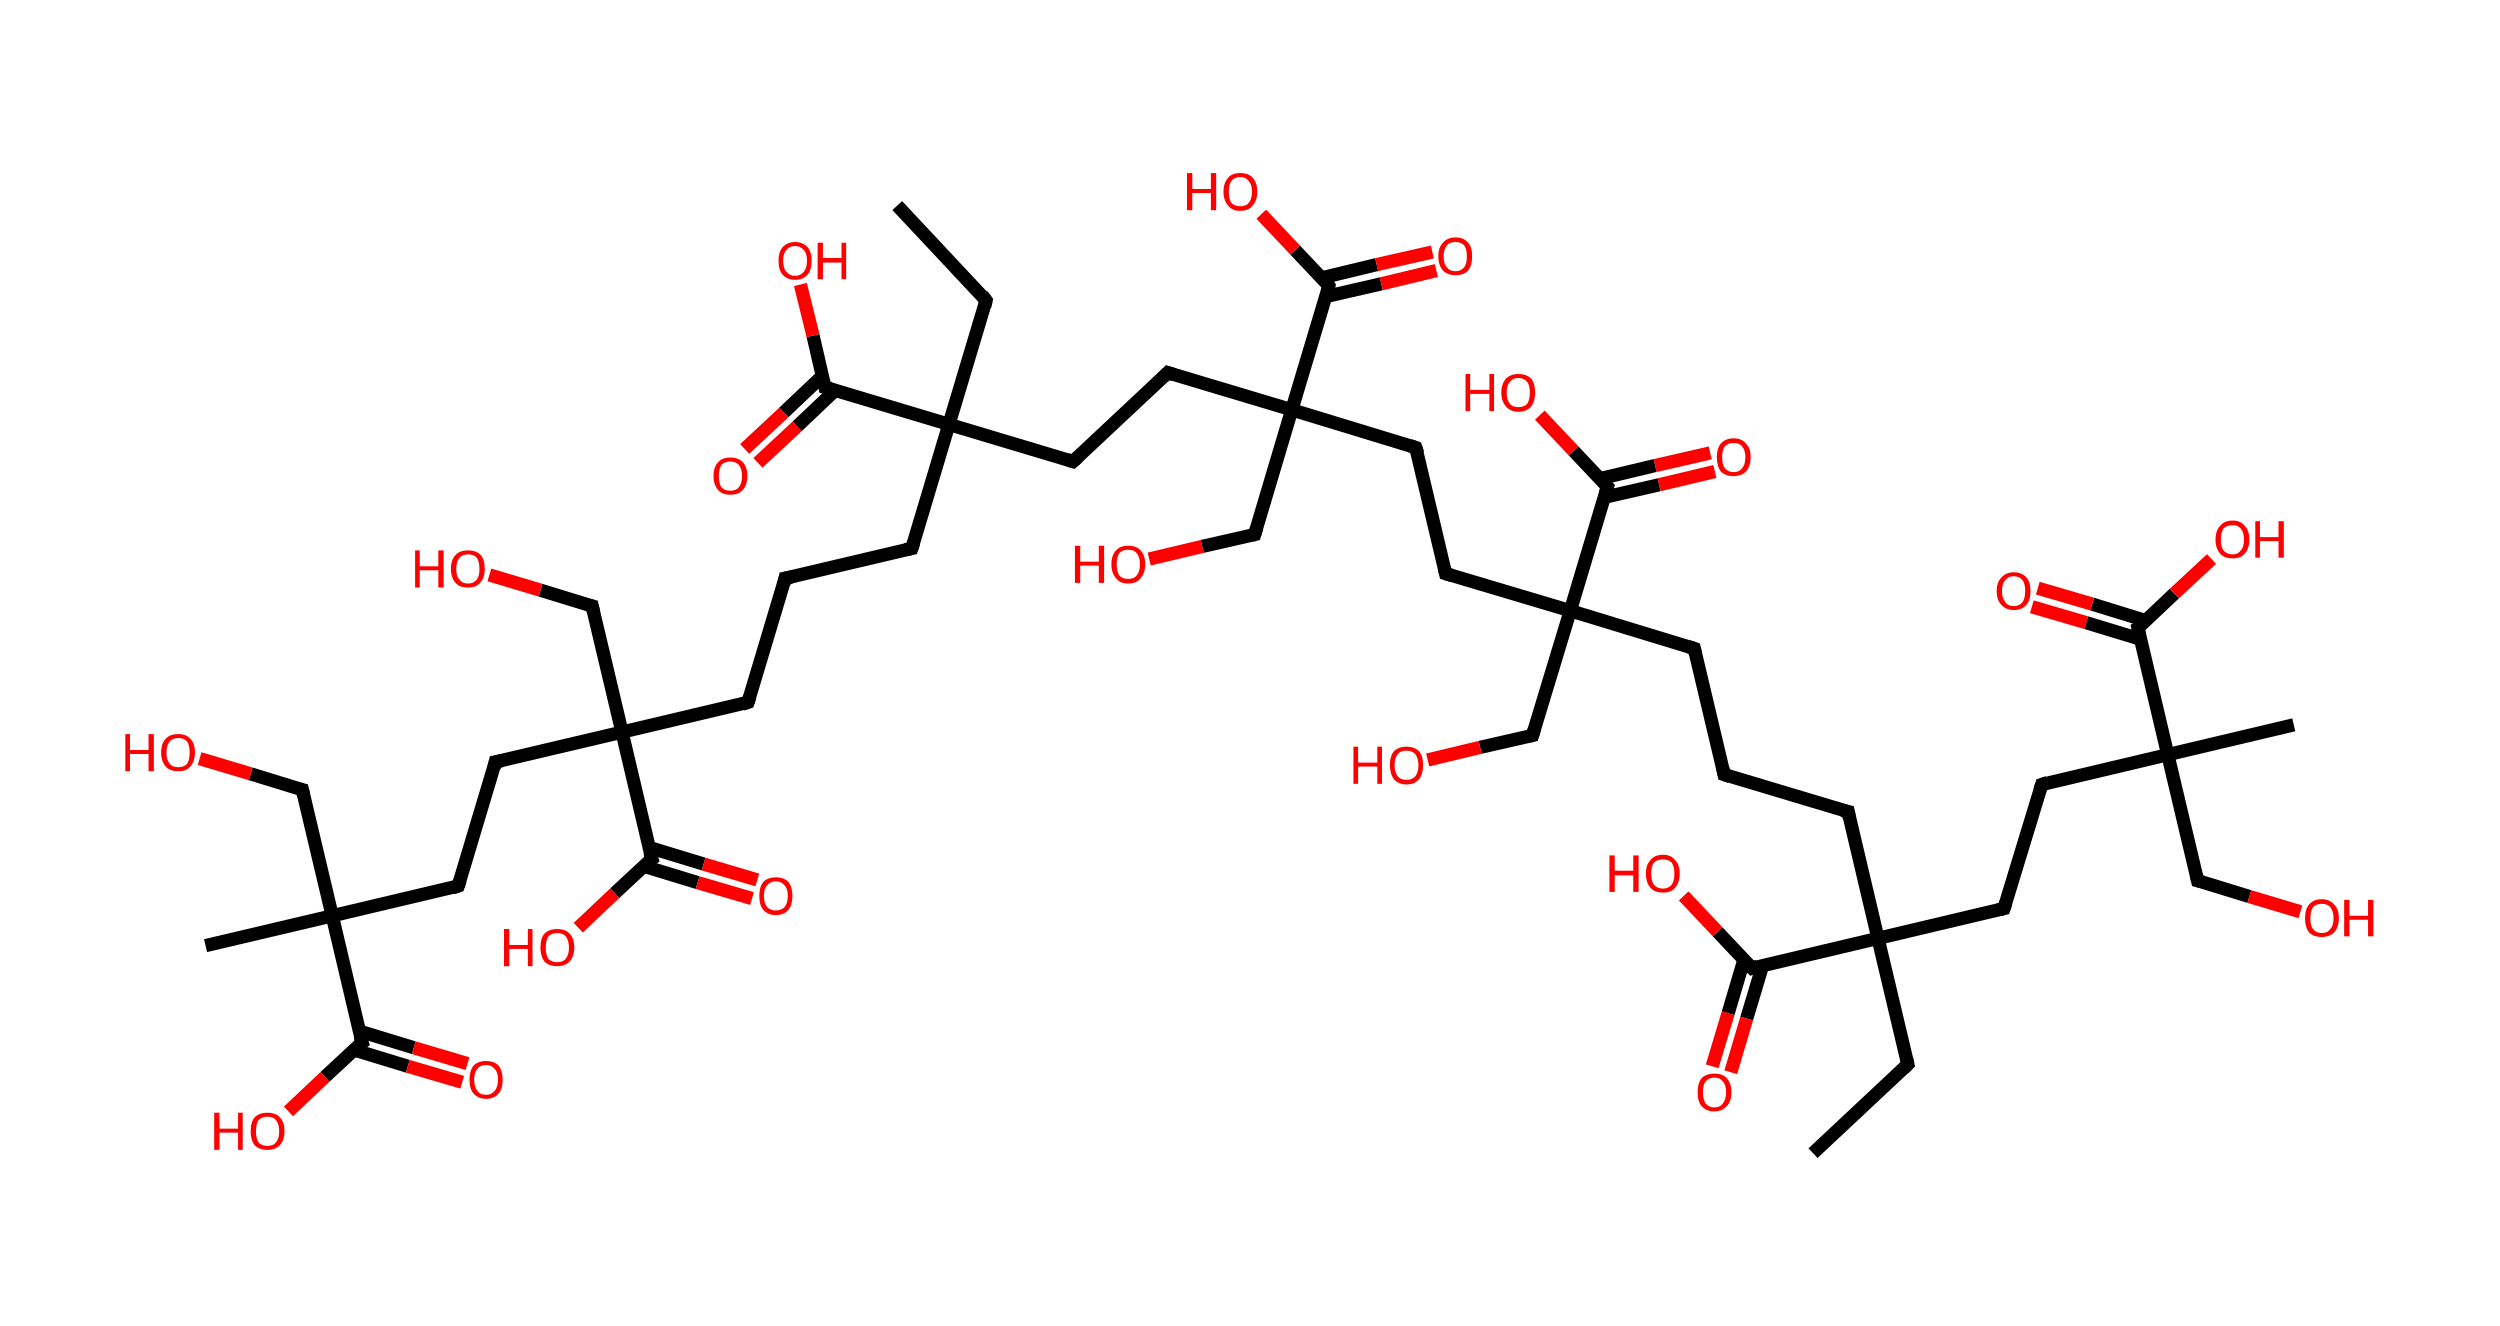 <?xml version='1.0' encoding='ASCII' standalone='yes'?>
<svg xmlns="http://www.w3.org/2000/svg" xmlns:rdkit="http://www.rdkit.org/xml" xmlns:xlink="http://www.w3.org/1999/xlink" version="1.1" baseProfile="full" xml:space="preserve" width="377px" height="200px" viewBox="0 0 377 200">
<!-- END OF HEADER -->
<rect style="opacity:1.0;fill:#FFFFFF;stroke:none" width="377.0" height="200.0" x="0.0" y="0.0"> </rect>
<path class="bond-0 atom-0 atom-1" d="M 273.4,173.9 L 287.7,160.5" style="fill:none;fill-rule:evenodd;stroke:#000000;stroke-width:2.0px;stroke-linecap:butt;stroke-linejoin:miter;stroke-opacity:1"/>
<path class="bond-1 atom-1 atom-2" d="M 287.7,160.5 L 283.2,141.5" style="fill:none;fill-rule:evenodd;stroke:#000000;stroke-width:2.0px;stroke-linecap:butt;stroke-linejoin:miter;stroke-opacity:1"/>
<path class="bond-2 atom-2 atom-3" d="M 283.2,141.5 L 278.7,122.4" style="fill:none;fill-rule:evenodd;stroke:#000000;stroke-width:2.0px;stroke-linecap:butt;stroke-linejoin:miter;stroke-opacity:1"/>
<path class="bond-3 atom-3 atom-4" d="M 278.7,122.4 L 260.0,116.8" style="fill:none;fill-rule:evenodd;stroke:#000000;stroke-width:2.0px;stroke-linecap:butt;stroke-linejoin:miter;stroke-opacity:1"/>
<path class="bond-4 atom-4 atom-5" d="M 260.0,116.8 L 255.5,97.8" style="fill:none;fill-rule:evenodd;stroke:#000000;stroke-width:2.0px;stroke-linecap:butt;stroke-linejoin:miter;stroke-opacity:1"/>
<path class="bond-5 atom-5 atom-6" d="M 255.5,97.8 L 236.8,92.1" style="fill:none;fill-rule:evenodd;stroke:#000000;stroke-width:2.0px;stroke-linecap:butt;stroke-linejoin:miter;stroke-opacity:1"/>
<path class="bond-6 atom-6 atom-7" d="M 236.8,92.1 L 231.1,110.9" style="fill:none;fill-rule:evenodd;stroke:#000000;stroke-width:2.0px;stroke-linecap:butt;stroke-linejoin:miter;stroke-opacity:1"/>
<path class="bond-7 atom-7 atom-8" d="M 231.1,110.9 L 223.2,112.7" style="fill:none;fill-rule:evenodd;stroke:#000000;stroke-width:2.0px;stroke-linecap:butt;stroke-linejoin:miter;stroke-opacity:1"/>
<path class="bond-7 atom-7 atom-8" d="M 223.2,112.7 L 215.3,114.6" style="fill:none;fill-rule:evenodd;stroke:#FF0000;stroke-width:2.0px;stroke-linecap:butt;stroke-linejoin:miter;stroke-opacity:1"/>
<path class="bond-8 atom-6 atom-9" d="M 236.8,92.1 L 218.0,86.5" style="fill:none;fill-rule:evenodd;stroke:#000000;stroke-width:2.0px;stroke-linecap:butt;stroke-linejoin:miter;stroke-opacity:1"/>
<path class="bond-9 atom-9 atom-10" d="M 218.0,86.5 L 213.5,67.5" style="fill:none;fill-rule:evenodd;stroke:#000000;stroke-width:2.0px;stroke-linecap:butt;stroke-linejoin:miter;stroke-opacity:1"/>
<path class="bond-10 atom-10 atom-11" d="M 213.5,67.5 L 194.8,61.8" style="fill:none;fill-rule:evenodd;stroke:#000000;stroke-width:2.0px;stroke-linecap:butt;stroke-linejoin:miter;stroke-opacity:1"/>
<path class="bond-11 atom-11 atom-12" d="M 194.8,61.8 L 189.2,80.6" style="fill:none;fill-rule:evenodd;stroke:#000000;stroke-width:2.0px;stroke-linecap:butt;stroke-linejoin:miter;stroke-opacity:1"/>
<path class="bond-12 atom-12 atom-13" d="M 189.2,80.6 L 181.3,82.4" style="fill:none;fill-rule:evenodd;stroke:#000000;stroke-width:2.0px;stroke-linecap:butt;stroke-linejoin:miter;stroke-opacity:1"/>
<path class="bond-12 atom-12 atom-13" d="M 181.3,82.4 L 173.3,84.3" style="fill:none;fill-rule:evenodd;stroke:#FF0000;stroke-width:2.0px;stroke-linecap:butt;stroke-linejoin:miter;stroke-opacity:1"/>
<path class="bond-13 atom-11 atom-14" d="M 194.8,61.8 L 176.1,56.2" style="fill:none;fill-rule:evenodd;stroke:#000000;stroke-width:2.0px;stroke-linecap:butt;stroke-linejoin:miter;stroke-opacity:1"/>
<path class="bond-14 atom-14 atom-15" d="M 176.1,56.2 L 161.8,69.6" style="fill:none;fill-rule:evenodd;stroke:#000000;stroke-width:2.0px;stroke-linecap:butt;stroke-linejoin:miter;stroke-opacity:1"/>
<path class="bond-15 atom-15 atom-16" d="M 161.8,69.6 L 143.1,64.0" style="fill:none;fill-rule:evenodd;stroke:#000000;stroke-width:2.0px;stroke-linecap:butt;stroke-linejoin:miter;stroke-opacity:1"/>
<path class="bond-16 atom-16 atom-17" d="M 143.1,64.0 L 148.7,45.3" style="fill:none;fill-rule:evenodd;stroke:#000000;stroke-width:2.0px;stroke-linecap:butt;stroke-linejoin:miter;stroke-opacity:1"/>
<path class="bond-17 atom-17 atom-18" d="M 148.7,45.3 L 135.3,31.0" style="fill:none;fill-rule:evenodd;stroke:#000000;stroke-width:2.0px;stroke-linecap:butt;stroke-linejoin:miter;stroke-opacity:1"/>
<path class="bond-18 atom-16 atom-19" d="M 143.1,64.0 L 137.5,82.7" style="fill:none;fill-rule:evenodd;stroke:#000000;stroke-width:2.0px;stroke-linecap:butt;stroke-linejoin:miter;stroke-opacity:1"/>
<path class="bond-19 atom-19 atom-20" d="M 137.5,82.7 L 118.4,87.2" style="fill:none;fill-rule:evenodd;stroke:#000000;stroke-width:2.0px;stroke-linecap:butt;stroke-linejoin:miter;stroke-opacity:1"/>
<path class="bond-20 atom-20 atom-21" d="M 118.4,87.2 L 112.8,105.9" style="fill:none;fill-rule:evenodd;stroke:#000000;stroke-width:2.0px;stroke-linecap:butt;stroke-linejoin:miter;stroke-opacity:1"/>
<path class="bond-21 atom-21 atom-22" d="M 112.8,105.9 L 93.8,110.4" style="fill:none;fill-rule:evenodd;stroke:#000000;stroke-width:2.0px;stroke-linecap:butt;stroke-linejoin:miter;stroke-opacity:1"/>
<path class="bond-22 atom-22 atom-23" d="M 93.8,110.4 L 89.3,91.4" style="fill:none;fill-rule:evenodd;stroke:#000000;stroke-width:2.0px;stroke-linecap:butt;stroke-linejoin:miter;stroke-opacity:1"/>
<path class="bond-23 atom-23 atom-24" d="M 89.3,91.4 L 81.5,89.0" style="fill:none;fill-rule:evenodd;stroke:#000000;stroke-width:2.0px;stroke-linecap:butt;stroke-linejoin:miter;stroke-opacity:1"/>
<path class="bond-23 atom-23 atom-24" d="M 81.5,89.0 L 73.8,86.7" style="fill:none;fill-rule:evenodd;stroke:#FF0000;stroke-width:2.0px;stroke-linecap:butt;stroke-linejoin:miter;stroke-opacity:1"/>
<path class="bond-24 atom-22 atom-25" d="M 93.8,110.4 L 74.7,114.9" style="fill:none;fill-rule:evenodd;stroke:#000000;stroke-width:2.0px;stroke-linecap:butt;stroke-linejoin:miter;stroke-opacity:1"/>
<path class="bond-25 atom-25 atom-26" d="M 74.7,114.9 L 69.1,133.6" style="fill:none;fill-rule:evenodd;stroke:#000000;stroke-width:2.0px;stroke-linecap:butt;stroke-linejoin:miter;stroke-opacity:1"/>
<path class="bond-26 atom-26 atom-27" d="M 69.1,133.6 L 50.1,138.1" style="fill:none;fill-rule:evenodd;stroke:#000000;stroke-width:2.0px;stroke-linecap:butt;stroke-linejoin:miter;stroke-opacity:1"/>
<path class="bond-27 atom-27 atom-28" d="M 50.1,138.1 L 31.0,142.6" style="fill:none;fill-rule:evenodd;stroke:#000000;stroke-width:2.0px;stroke-linecap:butt;stroke-linejoin:miter;stroke-opacity:1"/>
<path class="bond-28 atom-27 atom-29" d="M 50.1,138.1 L 45.6,119.1" style="fill:none;fill-rule:evenodd;stroke:#000000;stroke-width:2.0px;stroke-linecap:butt;stroke-linejoin:miter;stroke-opacity:1"/>
<path class="bond-29 atom-29 atom-30" d="M 45.6,119.1 L 37.8,116.7" style="fill:none;fill-rule:evenodd;stroke:#000000;stroke-width:2.0px;stroke-linecap:butt;stroke-linejoin:miter;stroke-opacity:1"/>
<path class="bond-29 atom-29 atom-30" d="M 37.8,116.7 L 30.1,114.4" style="fill:none;fill-rule:evenodd;stroke:#FF0000;stroke-width:2.0px;stroke-linecap:butt;stroke-linejoin:miter;stroke-opacity:1"/>
<path class="bond-30 atom-27 atom-31" d="M 50.1,138.1 L 54.6,157.2" style="fill:none;fill-rule:evenodd;stroke:#000000;stroke-width:2.0px;stroke-linecap:butt;stroke-linejoin:miter;stroke-opacity:1"/>
<path class="bond-31 atom-31 atom-32" d="M 53.3,158.3 L 61.5,160.8" style="fill:none;fill-rule:evenodd;stroke:#000000;stroke-width:2.0px;stroke-linecap:butt;stroke-linejoin:miter;stroke-opacity:1"/>
<path class="bond-31 atom-31 atom-32" d="M 61.5,160.8 L 69.7,163.2" style="fill:none;fill-rule:evenodd;stroke:#FF0000;stroke-width:2.0px;stroke-linecap:butt;stroke-linejoin:miter;stroke-opacity:1"/>
<path class="bond-31 atom-31 atom-32" d="M 54.2,155.5 L 62.4,158.0" style="fill:none;fill-rule:evenodd;stroke:#000000;stroke-width:2.0px;stroke-linecap:butt;stroke-linejoin:miter;stroke-opacity:1"/>
<path class="bond-31 atom-31 atom-32" d="M 62.4,158.0 L 70.5,160.4" style="fill:none;fill-rule:evenodd;stroke:#FF0000;stroke-width:2.0px;stroke-linecap:butt;stroke-linejoin:miter;stroke-opacity:1"/>
<path class="bond-32 atom-31 atom-33" d="M 54.6,157.2 L 49.0,162.4" style="fill:none;fill-rule:evenodd;stroke:#000000;stroke-width:2.0px;stroke-linecap:butt;stroke-linejoin:miter;stroke-opacity:1"/>
<path class="bond-32 atom-31 atom-33" d="M 49.0,162.4 L 43.5,167.6" style="fill:none;fill-rule:evenodd;stroke:#FF0000;stroke-width:2.0px;stroke-linecap:butt;stroke-linejoin:miter;stroke-opacity:1"/>
<path class="bond-33 atom-22 atom-34" d="M 93.8,110.4 L 98.3,129.5" style="fill:none;fill-rule:evenodd;stroke:#000000;stroke-width:2.0px;stroke-linecap:butt;stroke-linejoin:miter;stroke-opacity:1"/>
<path class="bond-34 atom-34 atom-35" d="M 97.0,130.6 L 105.2,133.1" style="fill:none;fill-rule:evenodd;stroke:#000000;stroke-width:2.0px;stroke-linecap:butt;stroke-linejoin:miter;stroke-opacity:1"/>
<path class="bond-34 atom-34 atom-35" d="M 105.2,133.1 L 113.4,135.5" style="fill:none;fill-rule:evenodd;stroke:#FF0000;stroke-width:2.0px;stroke-linecap:butt;stroke-linejoin:miter;stroke-opacity:1"/>
<path class="bond-34 atom-34 atom-35" d="M 97.9,127.8 L 106.1,130.3" style="fill:none;fill-rule:evenodd;stroke:#000000;stroke-width:2.0px;stroke-linecap:butt;stroke-linejoin:miter;stroke-opacity:1"/>
<path class="bond-34 atom-34 atom-35" d="M 106.1,130.3 L 114.2,132.7" style="fill:none;fill-rule:evenodd;stroke:#FF0000;stroke-width:2.0px;stroke-linecap:butt;stroke-linejoin:miter;stroke-opacity:1"/>
<path class="bond-35 atom-34 atom-36" d="M 98.3,129.5 L 92.7,134.7" style="fill:none;fill-rule:evenodd;stroke:#000000;stroke-width:2.0px;stroke-linecap:butt;stroke-linejoin:miter;stroke-opacity:1"/>
<path class="bond-35 atom-34 atom-36" d="M 92.7,134.7 L 87.2,139.9" style="fill:none;fill-rule:evenodd;stroke:#FF0000;stroke-width:2.0px;stroke-linecap:butt;stroke-linejoin:miter;stroke-opacity:1"/>
<path class="bond-36 atom-16 atom-37" d="M 143.1,64.0 L 124.4,58.4" style="fill:none;fill-rule:evenodd;stroke:#000000;stroke-width:2.0px;stroke-linecap:butt;stroke-linejoin:miter;stroke-opacity:1"/>
<path class="bond-37 atom-37 atom-38" d="M 124.0,56.7 L 118.2,62.2" style="fill:none;fill-rule:evenodd;stroke:#000000;stroke-width:2.0px;stroke-linecap:butt;stroke-linejoin:miter;stroke-opacity:1"/>
<path class="bond-37 atom-37 atom-38" d="M 118.2,62.2 L 112.3,67.7" style="fill:none;fill-rule:evenodd;stroke:#FF0000;stroke-width:2.0px;stroke-linecap:butt;stroke-linejoin:miter;stroke-opacity:1"/>
<path class="bond-37 atom-37 atom-38" d="M 126.0,58.8 L 120.2,64.3" style="fill:none;fill-rule:evenodd;stroke:#000000;stroke-width:2.0px;stroke-linecap:butt;stroke-linejoin:miter;stroke-opacity:1"/>
<path class="bond-37 atom-37 atom-38" d="M 120.2,64.3 L 114.3,69.8" style="fill:none;fill-rule:evenodd;stroke:#FF0000;stroke-width:2.0px;stroke-linecap:butt;stroke-linejoin:miter;stroke-opacity:1"/>
<path class="bond-38 atom-37 atom-39" d="M 124.4,58.4 L 122.6,50.6" style="fill:none;fill-rule:evenodd;stroke:#000000;stroke-width:2.0px;stroke-linecap:butt;stroke-linejoin:miter;stroke-opacity:1"/>
<path class="bond-38 atom-37 atom-39" d="M 122.6,50.6 L 120.7,42.9" style="fill:none;fill-rule:evenodd;stroke:#FF0000;stroke-width:2.0px;stroke-linecap:butt;stroke-linejoin:miter;stroke-opacity:1"/>
<path class="bond-39 atom-11 atom-40" d="M 194.8,61.8 L 200.4,43.1" style="fill:none;fill-rule:evenodd;stroke:#000000;stroke-width:2.0px;stroke-linecap:butt;stroke-linejoin:miter;stroke-opacity:1"/>
<path class="bond-40 atom-40 atom-41" d="M 200.0,44.7 L 208.3,42.8" style="fill:none;fill-rule:evenodd;stroke:#000000;stroke-width:2.0px;stroke-linecap:butt;stroke-linejoin:miter;stroke-opacity:1"/>
<path class="bond-40 atom-40 atom-41" d="M 208.3,42.8 L 216.6,40.8" style="fill:none;fill-rule:evenodd;stroke:#FF0000;stroke-width:2.0px;stroke-linecap:butt;stroke-linejoin:miter;stroke-opacity:1"/>
<path class="bond-40 atom-40 atom-41" d="M 199.3,41.9 L 207.6,39.9" style="fill:none;fill-rule:evenodd;stroke:#000000;stroke-width:2.0px;stroke-linecap:butt;stroke-linejoin:miter;stroke-opacity:1"/>
<path class="bond-40 atom-40 atom-41" d="M 207.6,39.9 L 216.0,38.0" style="fill:none;fill-rule:evenodd;stroke:#FF0000;stroke-width:2.0px;stroke-linecap:butt;stroke-linejoin:miter;stroke-opacity:1"/>
<path class="bond-41 atom-40 atom-42" d="M 200.4,43.1 L 195.3,37.7" style="fill:none;fill-rule:evenodd;stroke:#000000;stroke-width:2.0px;stroke-linecap:butt;stroke-linejoin:miter;stroke-opacity:1"/>
<path class="bond-41 atom-40 atom-42" d="M 195.3,37.7 L 190.2,32.3" style="fill:none;fill-rule:evenodd;stroke:#FF0000;stroke-width:2.0px;stroke-linecap:butt;stroke-linejoin:miter;stroke-opacity:1"/>
<path class="bond-42 atom-6 atom-43" d="M 236.8,92.1 L 242.4,73.4" style="fill:none;fill-rule:evenodd;stroke:#000000;stroke-width:2.0px;stroke-linecap:butt;stroke-linejoin:miter;stroke-opacity:1"/>
<path class="bond-43 atom-43 atom-44" d="M 241.9,75.0 L 250.2,73.1" style="fill:none;fill-rule:evenodd;stroke:#000000;stroke-width:2.0px;stroke-linecap:butt;stroke-linejoin:miter;stroke-opacity:1"/>
<path class="bond-43 atom-43 atom-44" d="M 250.2,73.1 L 258.6,71.1" style="fill:none;fill-rule:evenodd;stroke:#FF0000;stroke-width:2.0px;stroke-linecap:butt;stroke-linejoin:miter;stroke-opacity:1"/>
<path class="bond-43 atom-43 atom-44" d="M 241.2,72.2 L 249.6,70.2" style="fill:none;fill-rule:evenodd;stroke:#000000;stroke-width:2.0px;stroke-linecap:butt;stroke-linejoin:miter;stroke-opacity:1"/>
<path class="bond-43 atom-43 atom-44" d="M 249.6,70.2 L 257.9,68.3" style="fill:none;fill-rule:evenodd;stroke:#FF0000;stroke-width:2.0px;stroke-linecap:butt;stroke-linejoin:miter;stroke-opacity:1"/>
<path class="bond-44 atom-43 atom-45" d="M 242.4,73.4 L 237.3,68.0" style="fill:none;fill-rule:evenodd;stroke:#000000;stroke-width:2.0px;stroke-linecap:butt;stroke-linejoin:miter;stroke-opacity:1"/>
<path class="bond-44 atom-43 atom-45" d="M 237.3,68.0 L 232.2,62.6" style="fill:none;fill-rule:evenodd;stroke:#FF0000;stroke-width:2.0px;stroke-linecap:butt;stroke-linejoin:miter;stroke-opacity:1"/>
<path class="bond-45 atom-2 atom-46" d="M 283.2,141.5 L 302.2,137.0" style="fill:none;fill-rule:evenodd;stroke:#000000;stroke-width:2.0px;stroke-linecap:butt;stroke-linejoin:miter;stroke-opacity:1"/>
<path class="bond-46 atom-46 atom-47" d="M 302.2,137.0 L 307.9,118.3" style="fill:none;fill-rule:evenodd;stroke:#000000;stroke-width:2.0px;stroke-linecap:butt;stroke-linejoin:miter;stroke-opacity:1"/>
<path class="bond-47 atom-47 atom-48" d="M 307.9,118.3 L 326.9,113.8" style="fill:none;fill-rule:evenodd;stroke:#000000;stroke-width:2.0px;stroke-linecap:butt;stroke-linejoin:miter;stroke-opacity:1"/>
<path class="bond-48 atom-48 atom-49" d="M 326.9,113.8 L 345.9,109.3" style="fill:none;fill-rule:evenodd;stroke:#000000;stroke-width:2.0px;stroke-linecap:butt;stroke-linejoin:miter;stroke-opacity:1"/>
<path class="bond-49 atom-48 atom-50" d="M 326.9,113.8 L 331.4,132.8" style="fill:none;fill-rule:evenodd;stroke:#000000;stroke-width:2.0px;stroke-linecap:butt;stroke-linejoin:miter;stroke-opacity:1"/>
<path class="bond-50 atom-50 atom-51" d="M 331.4,132.8 L 339.2,135.2" style="fill:none;fill-rule:evenodd;stroke:#000000;stroke-width:2.0px;stroke-linecap:butt;stroke-linejoin:miter;stroke-opacity:1"/>
<path class="bond-50 atom-50 atom-51" d="M 339.2,135.2 L 346.9,137.5" style="fill:none;fill-rule:evenodd;stroke:#FF0000;stroke-width:2.0px;stroke-linecap:butt;stroke-linejoin:miter;stroke-opacity:1"/>
<path class="bond-51 atom-48 atom-52" d="M 326.9,113.8 L 322.4,94.7" style="fill:none;fill-rule:evenodd;stroke:#000000;stroke-width:2.0px;stroke-linecap:butt;stroke-linejoin:miter;stroke-opacity:1"/>
<path class="bond-52 atom-52 atom-53" d="M 323.6,93.6 L 315.5,91.1" style="fill:none;fill-rule:evenodd;stroke:#000000;stroke-width:2.0px;stroke-linecap:butt;stroke-linejoin:miter;stroke-opacity:1"/>
<path class="bond-52 atom-52 atom-53" d="M 315.5,91.1 L 307.3,88.7" style="fill:none;fill-rule:evenodd;stroke:#FF0000;stroke-width:2.0px;stroke-linecap:butt;stroke-linejoin:miter;stroke-opacity:1"/>
<path class="bond-52 atom-52 atom-53" d="M 322.8,96.4 L 314.6,93.9" style="fill:none;fill-rule:evenodd;stroke:#000000;stroke-width:2.0px;stroke-linecap:butt;stroke-linejoin:miter;stroke-opacity:1"/>
<path class="bond-52 atom-52 atom-53" d="M 314.6,93.9 L 306.4,91.5" style="fill:none;fill-rule:evenodd;stroke:#FF0000;stroke-width:2.0px;stroke-linecap:butt;stroke-linejoin:miter;stroke-opacity:1"/>
<path class="bond-53 atom-52 atom-54" d="M 322.4,94.7 L 327.9,89.5" style="fill:none;fill-rule:evenodd;stroke:#000000;stroke-width:2.0px;stroke-linecap:butt;stroke-linejoin:miter;stroke-opacity:1"/>
<path class="bond-53 atom-52 atom-54" d="M 327.9,89.5 L 333.5,84.3" style="fill:none;fill-rule:evenodd;stroke:#FF0000;stroke-width:2.0px;stroke-linecap:butt;stroke-linejoin:miter;stroke-opacity:1"/>
<path class="bond-54 atom-2 atom-55" d="M 283.2,141.5 L 264.2,146.0" style="fill:none;fill-rule:evenodd;stroke:#000000;stroke-width:2.0px;stroke-linecap:butt;stroke-linejoin:miter;stroke-opacity:1"/>
<path class="bond-55 atom-55 atom-56" d="M 263.0,144.7 L 260.6,152.8" style="fill:none;fill-rule:evenodd;stroke:#000000;stroke-width:2.0px;stroke-linecap:butt;stroke-linejoin:miter;stroke-opacity:1"/>
<path class="bond-55 atom-55 atom-56" d="M 260.6,152.8 L 258.2,160.8" style="fill:none;fill-rule:evenodd;stroke:#FF0000;stroke-width:2.0px;stroke-linecap:butt;stroke-linejoin:miter;stroke-opacity:1"/>
<path class="bond-55 atom-55 atom-56" d="M 265.8,145.6 L 263.4,153.6" style="fill:none;fill-rule:evenodd;stroke:#000000;stroke-width:2.0px;stroke-linecap:butt;stroke-linejoin:miter;stroke-opacity:1"/>
<path class="bond-55 atom-55 atom-56" d="M 263.4,153.6 L 261.0,161.7" style="fill:none;fill-rule:evenodd;stroke:#FF0000;stroke-width:2.0px;stroke-linecap:butt;stroke-linejoin:miter;stroke-opacity:1"/>
<path class="bond-56 atom-55 atom-57" d="M 264.2,146.0 L 259.0,140.5" style="fill:none;fill-rule:evenodd;stroke:#000000;stroke-width:2.0px;stroke-linecap:butt;stroke-linejoin:miter;stroke-opacity:1"/>
<path class="bond-56 atom-55 atom-57" d="M 259.0,140.5 L 253.9,135.1" style="fill:none;fill-rule:evenodd;stroke:#FF0000;stroke-width:2.0px;stroke-linecap:butt;stroke-linejoin:miter;stroke-opacity:1"/>
<path d="M 287.0,161.2 L 287.7,160.5 L 287.5,159.6" style="fill:none;stroke:#000000;stroke-width:2.0px;stroke-linecap:butt;stroke-linejoin:miter;stroke-opacity:1;"/>
<path d="M 278.9,123.4 L 278.7,122.4 L 277.8,122.2" style="fill:none;stroke:#000000;stroke-width:2.0px;stroke-linecap:butt;stroke-linejoin:miter;stroke-opacity:1;"/>
<path d="M 260.9,117.1 L 260.0,116.8 L 259.8,115.9" style="fill:none;stroke:#000000;stroke-width:2.0px;stroke-linecap:butt;stroke-linejoin:miter;stroke-opacity:1;"/>
<path d="M 255.7,98.7 L 255.5,97.8 L 254.6,97.5" style="fill:none;stroke:#000000;stroke-width:2.0px;stroke-linecap:butt;stroke-linejoin:miter;stroke-opacity:1;"/>
<path d="M 231.4,109.9 L 231.1,110.9 L 230.7,111.0" style="fill:none;stroke:#000000;stroke-width:2.0px;stroke-linecap:butt;stroke-linejoin:miter;stroke-opacity:1;"/>
<path d="M 219.0,86.8 L 218.0,86.5 L 217.8,85.6" style="fill:none;stroke:#000000;stroke-width:2.0px;stroke-linecap:butt;stroke-linejoin:miter;stroke-opacity:1;"/>
<path d="M 213.8,68.4 L 213.5,67.5 L 212.6,67.2" style="fill:none;stroke:#000000;stroke-width:2.0px;stroke-linecap:butt;stroke-linejoin:miter;stroke-opacity:1;"/>
<path d="M 189.5,79.6 L 189.2,80.6 L 188.8,80.7" style="fill:none;stroke:#000000;stroke-width:2.0px;stroke-linecap:butt;stroke-linejoin:miter;stroke-opacity:1;"/>
<path d="M 177.0,56.5 L 176.1,56.2 L 175.4,56.9" style="fill:none;stroke:#000000;stroke-width:2.0px;stroke-linecap:butt;stroke-linejoin:miter;stroke-opacity:1;"/>
<path d="M 162.6,68.9 L 161.8,69.6 L 160.9,69.3" style="fill:none;stroke:#000000;stroke-width:2.0px;stroke-linecap:butt;stroke-linejoin:miter;stroke-opacity:1;"/>
<path d="M 148.5,46.2 L 148.7,45.3 L 148.1,44.5" style="fill:none;stroke:#000000;stroke-width:2.0px;stroke-linecap:butt;stroke-linejoin:miter;stroke-opacity:1;"/>
<path d="M 137.8,81.8 L 137.5,82.7 L 136.5,82.9" style="fill:none;stroke:#000000;stroke-width:2.0px;stroke-linecap:butt;stroke-linejoin:miter;stroke-opacity:1;"/>
<path d="M 119.4,87.0 L 118.4,87.2 L 118.2,88.1" style="fill:none;stroke:#000000;stroke-width:2.0px;stroke-linecap:butt;stroke-linejoin:miter;stroke-opacity:1;"/>
<path d="M 113.1,105.0 L 112.8,105.9 L 111.9,106.2" style="fill:none;stroke:#000000;stroke-width:2.0px;stroke-linecap:butt;stroke-linejoin:miter;stroke-opacity:1;"/>
<path d="M 89.5,92.3 L 89.3,91.4 L 88.9,91.3" style="fill:none;stroke:#000000;stroke-width:2.0px;stroke-linecap:butt;stroke-linejoin:miter;stroke-opacity:1;"/>
<path d="M 75.7,114.7 L 74.7,114.9 L 74.5,115.8" style="fill:none;stroke:#000000;stroke-width:2.0px;stroke-linecap:butt;stroke-linejoin:miter;stroke-opacity:1;"/>
<path d="M 69.4,132.7 L 69.1,133.6 L 68.2,133.9" style="fill:none;stroke:#000000;stroke-width:2.0px;stroke-linecap:butt;stroke-linejoin:miter;stroke-opacity:1;"/>
<path d="M 45.8,120.0 L 45.6,119.1 L 45.2,119.0" style="fill:none;stroke:#000000;stroke-width:2.0px;stroke-linecap:butt;stroke-linejoin:miter;stroke-opacity:1;"/>
<path d="M 54.3,156.2 L 54.6,157.2 L 54.3,157.4" style="fill:none;stroke:#000000;stroke-width:2.0px;stroke-linecap:butt;stroke-linejoin:miter;stroke-opacity:1;"/>
<path d="M 98.0,128.5 L 98.3,129.5 L 98.0,129.7" style="fill:none;stroke:#000000;stroke-width:2.0px;stroke-linecap:butt;stroke-linejoin:miter;stroke-opacity:1;"/>
<path d="M 125.3,58.6 L 124.4,58.4 L 124.3,58.0" style="fill:none;stroke:#000000;stroke-width:2.0px;stroke-linecap:butt;stroke-linejoin:miter;stroke-opacity:1;"/>
<path d="M 200.2,44.1 L 200.4,43.1 L 200.2,42.8" style="fill:none;stroke:#000000;stroke-width:2.0px;stroke-linecap:butt;stroke-linejoin:miter;stroke-opacity:1;"/>
<path d="M 242.1,74.4 L 242.4,73.4 L 242.1,73.1" style="fill:none;stroke:#000000;stroke-width:2.0px;stroke-linecap:butt;stroke-linejoin:miter;stroke-opacity:1;"/>
<path d="M 301.3,137.2 L 302.2,137.0 L 302.5,136.1" style="fill:none;stroke:#000000;stroke-width:2.0px;stroke-linecap:butt;stroke-linejoin:miter;stroke-opacity:1;"/>
<path d="M 307.6,119.2 L 307.9,118.3 L 308.8,118.0" style="fill:none;stroke:#000000;stroke-width:2.0px;stroke-linecap:butt;stroke-linejoin:miter;stroke-opacity:1;"/>
<path d="M 331.2,131.9 L 331.4,132.8 L 331.8,132.9" style="fill:none;stroke:#000000;stroke-width:2.0px;stroke-linecap:butt;stroke-linejoin:miter;stroke-opacity:1;"/>
<path d="M 322.6,95.7 L 322.4,94.7 L 322.7,94.5" style="fill:none;stroke:#000000;stroke-width:2.0px;stroke-linecap:butt;stroke-linejoin:miter;stroke-opacity:1;"/>
<path d="M 265.1,145.7 L 264.2,146.0 L 263.9,145.7" style="fill:none;stroke:#000000;stroke-width:2.0px;stroke-linecap:butt;stroke-linejoin:miter;stroke-opacity:1;"/>
<path class="atom-8" d="M 204.1 112.6 L 204.8 112.6 L 204.8 115.0 L 207.7 115.0 L 207.7 112.6 L 208.4 112.6 L 208.4 118.2 L 207.7 118.2 L 207.7 115.6 L 204.8 115.6 L 204.8 118.2 L 204.1 118.2 L 204.1 112.6 " fill="#FF0000"/>
<path class="atom-8" d="M 209.6 115.4 Q 209.6 114.0, 210.2 113.3 Q 210.9 112.6, 212.1 112.6 Q 213.3 112.6, 214.0 113.3 Q 214.6 114.0, 214.6 115.4 Q 214.6 116.7, 214.0 117.5 Q 213.3 118.3, 212.1 118.3 Q 210.9 118.3, 210.2 117.5 Q 209.6 116.7, 209.6 115.4 M 212.1 117.6 Q 212.9 117.6, 213.4 117.1 Q 213.9 116.5, 213.9 115.4 Q 213.9 114.3, 213.4 113.7 Q 212.9 113.2, 212.1 113.2 Q 211.2 113.2, 210.8 113.7 Q 210.3 114.3, 210.3 115.4 Q 210.3 116.5, 210.8 117.1 Q 211.2 117.6, 212.1 117.6 " fill="#FF0000"/>
<path class="atom-13" d="M 162.1 82.3 L 162.9 82.3 L 162.9 84.7 L 165.7 84.7 L 165.7 82.3 L 166.5 82.3 L 166.5 87.9 L 165.7 87.9 L 165.7 85.3 L 162.9 85.3 L 162.9 87.9 L 162.1 87.9 L 162.1 82.3 " fill="#FF0000"/>
<path class="atom-13" d="M 167.6 85.1 Q 167.6 83.7, 168.3 83.0 Q 168.9 82.3, 170.1 82.3 Q 171.4 82.3, 172.0 83.0 Q 172.7 83.7, 172.7 85.1 Q 172.7 86.4, 172.0 87.2 Q 171.4 88.0, 170.1 88.0 Q 168.9 88.0, 168.3 87.2 Q 167.6 86.4, 167.6 85.1 M 170.1 87.3 Q 171.0 87.3, 171.4 86.8 Q 171.9 86.2, 171.9 85.1 Q 171.9 84.0, 171.4 83.4 Q 171.0 82.9, 170.1 82.9 Q 169.3 82.9, 168.8 83.4 Q 168.4 84.0, 168.4 85.1 Q 168.4 86.2, 168.8 86.8 Q 169.3 87.3, 170.1 87.3 " fill="#FF0000"/>
<path class="atom-24" d="M 62.6 83.0 L 63.3 83.0 L 63.3 85.4 L 66.1 85.4 L 66.1 83.0 L 66.9 83.0 L 66.9 88.6 L 66.1 88.6 L 66.1 86.0 L 63.3 86.0 L 63.3 88.6 L 62.6 88.6 L 62.6 83.0 " fill="#FF0000"/>
<path class="atom-24" d="M 68.0 85.8 Q 68.0 84.4, 68.7 83.7 Q 69.3 83.0, 70.6 83.0 Q 71.8 83.0, 72.5 83.7 Q 73.1 84.4, 73.1 85.8 Q 73.1 87.1, 72.4 87.9 Q 71.8 88.6, 70.6 88.6 Q 69.3 88.6, 68.7 87.9 Q 68.0 87.1, 68.0 85.8 M 70.6 88.0 Q 71.4 88.0, 71.9 87.4 Q 72.3 86.9, 72.3 85.8 Q 72.3 84.7, 71.9 84.1 Q 71.4 83.6, 70.6 83.6 Q 69.7 83.6, 69.3 84.1 Q 68.8 84.7, 68.8 85.8 Q 68.8 86.9, 69.3 87.4 Q 69.7 88.0, 70.6 88.0 " fill="#FF0000"/>
<path class="atom-30" d="M 18.9 110.7 L 19.6 110.7 L 19.6 113.1 L 22.4 113.1 L 22.4 110.7 L 23.2 110.7 L 23.2 116.3 L 22.4 116.3 L 22.4 113.7 L 19.6 113.7 L 19.6 116.3 L 18.9 116.3 L 18.9 110.7 " fill="#FF0000"/>
<path class="atom-30" d="M 24.3 113.5 Q 24.3 112.1, 25.0 111.4 Q 25.6 110.7, 26.9 110.7 Q 28.1 110.7, 28.7 111.4 Q 29.4 112.1, 29.4 113.5 Q 29.4 114.8, 28.7 115.6 Q 28.1 116.3, 26.9 116.3 Q 25.6 116.3, 25.0 115.6 Q 24.3 114.8, 24.3 113.5 M 26.9 115.7 Q 27.7 115.7, 28.2 115.2 Q 28.6 114.6, 28.6 113.5 Q 28.6 112.4, 28.2 111.8 Q 27.7 111.3, 26.9 111.3 Q 26.0 111.3, 25.6 111.8 Q 25.1 112.4, 25.1 113.5 Q 25.1 114.6, 25.6 115.2 Q 26.0 115.7, 26.9 115.7 " fill="#FF0000"/>
<path class="atom-32" d="M 70.8 162.8 Q 70.8 161.5, 71.4 160.7 Q 72.1 160.0, 73.3 160.0 Q 74.5 160.0, 75.2 160.7 Q 75.8 161.5, 75.8 162.8 Q 75.8 164.2, 75.2 164.9 Q 74.5 165.7, 73.3 165.7 Q 72.1 165.7, 71.4 164.9 Q 70.8 164.2, 70.8 162.8 M 73.3 165.1 Q 74.1 165.1, 74.6 164.5 Q 75.1 163.9, 75.1 162.8 Q 75.1 161.7, 74.6 161.2 Q 74.1 160.6, 73.3 160.6 Q 72.4 160.6, 72.0 161.2 Q 71.5 161.7, 71.5 162.8 Q 71.5 163.9, 72.0 164.5 Q 72.4 165.1, 73.3 165.1 " fill="#FF0000"/>
<path class="atom-33" d="M 32.3 167.8 L 33.1 167.8 L 33.1 170.2 L 35.9 170.2 L 35.9 167.8 L 36.6 167.8 L 36.6 173.4 L 35.9 173.4 L 35.9 170.8 L 33.1 170.8 L 33.1 173.4 L 32.3 173.4 L 32.3 167.8 " fill="#FF0000"/>
<path class="atom-33" d="M 37.8 170.6 Q 37.8 169.2, 38.4 168.5 Q 39.1 167.8, 40.3 167.8 Q 41.6 167.8, 42.2 168.5 Q 42.9 169.2, 42.9 170.6 Q 42.9 171.9, 42.2 172.7 Q 41.5 173.4, 40.3 173.4 Q 39.1 173.4, 38.4 172.7 Q 37.8 171.9, 37.8 170.6 M 40.3 172.8 Q 41.2 172.8, 41.6 172.3 Q 42.1 171.7, 42.1 170.6 Q 42.1 169.5, 41.6 168.9 Q 41.2 168.4, 40.3 168.4 Q 39.5 168.4, 39.0 168.9 Q 38.6 169.5, 38.6 170.6 Q 38.6 171.7, 39.0 172.3 Q 39.5 172.8, 40.3 172.8 " fill="#FF0000"/>
<path class="atom-35" d="M 114.5 135.1 Q 114.5 133.8, 115.1 133.0 Q 115.8 132.3, 117.0 132.3 Q 118.2 132.3, 118.9 133.0 Q 119.5 133.8, 119.5 135.1 Q 119.5 136.4, 118.9 137.2 Q 118.2 138.0, 117.0 138.0 Q 115.8 138.0, 115.1 137.2 Q 114.5 136.5, 114.5 135.1 M 117.0 137.3 Q 117.8 137.3, 118.3 136.8 Q 118.8 136.2, 118.8 135.1 Q 118.8 134.0, 118.3 133.5 Q 117.8 132.9, 117.0 132.9 Q 116.2 132.9, 115.7 133.5 Q 115.2 134.0, 115.2 135.1 Q 115.2 136.2, 115.7 136.8 Q 116.2 137.3, 117.0 137.3 " fill="#FF0000"/>
<path class="atom-36" d="M 76.0 140.1 L 76.8 140.1 L 76.8 142.5 L 79.6 142.5 L 79.6 140.1 L 80.3 140.1 L 80.3 145.7 L 79.6 145.7 L 79.6 143.1 L 76.8 143.1 L 76.8 145.7 L 76.0 145.7 L 76.0 140.1 " fill="#FF0000"/>
<path class="atom-36" d="M 81.5 142.9 Q 81.5 141.5, 82.1 140.8 Q 82.8 140.1, 84.0 140.1 Q 85.3 140.1, 85.9 140.8 Q 86.6 141.5, 86.6 142.9 Q 86.6 144.2, 85.9 145.0 Q 85.2 145.7, 84.0 145.7 Q 82.8 145.7, 82.1 145.0 Q 81.5 144.2, 81.5 142.9 M 84.0 145.1 Q 84.9 145.1, 85.3 144.6 Q 85.8 144.0, 85.8 142.9 Q 85.8 141.8, 85.3 141.2 Q 84.9 140.7, 84.0 140.7 Q 83.2 140.7, 82.7 141.2 Q 82.3 141.8, 82.3 142.9 Q 82.3 144.0, 82.7 144.6 Q 83.2 145.1, 84.0 145.1 " fill="#FF0000"/>
<path class="atom-38" d="M 107.6 71.8 Q 107.6 70.4, 108.3 69.7 Q 108.9 69.0, 110.1 69.0 Q 111.4 69.0, 112.0 69.7 Q 112.7 70.4, 112.7 71.8 Q 112.7 73.1, 112.0 73.9 Q 111.4 74.6, 110.1 74.6 Q 108.9 74.6, 108.3 73.9 Q 107.6 73.1, 107.6 71.8 M 110.1 74.0 Q 111.0 74.0, 111.4 73.5 Q 111.9 72.9, 111.9 71.8 Q 111.9 70.7, 111.4 70.1 Q 111.0 69.6, 110.1 69.6 Q 109.3 69.6, 108.8 70.1 Q 108.4 70.7, 108.4 71.8 Q 108.4 72.9, 108.8 73.5 Q 109.3 74.0, 110.1 74.0 " fill="#FF0000"/>
<path class="atom-39" d="M 117.4 39.3 Q 117.4 38.0, 118.0 37.3 Q 118.7 36.5, 119.9 36.5 Q 121.1 36.5, 121.8 37.3 Q 122.4 38.0, 122.4 39.3 Q 122.4 40.7, 121.8 41.4 Q 121.1 42.2, 119.9 42.2 Q 118.7 42.2, 118.0 41.4 Q 117.4 40.7, 117.4 39.3 M 119.9 41.6 Q 120.7 41.6, 121.2 41.0 Q 121.7 40.4, 121.7 39.3 Q 121.7 38.2, 121.2 37.7 Q 120.7 37.1, 119.9 37.1 Q 119.1 37.1, 118.6 37.7 Q 118.1 38.2, 118.1 39.3 Q 118.1 40.5, 118.6 41.0 Q 119.1 41.6, 119.9 41.6 " fill="#FF0000"/>
<path class="atom-39" d="M 123.3 36.6 L 124.1 36.6 L 124.1 38.9 L 126.9 38.9 L 126.9 36.6 L 127.6 36.6 L 127.6 42.1 L 126.9 42.1 L 126.9 39.6 L 124.1 39.6 L 124.1 42.1 L 123.3 42.1 L 123.3 36.6 " fill="#FF0000"/>
<path class="atom-41" d="M 216.9 38.6 Q 216.9 37.3, 217.6 36.6 Q 218.3 35.8, 219.5 35.8 Q 220.7 35.8, 221.4 36.6 Q 222.0 37.3, 222.0 38.6 Q 222.0 40.0, 221.4 40.8 Q 220.7 41.5, 219.5 41.5 Q 218.3 41.5, 217.6 40.8 Q 216.9 40.0, 216.9 38.6 M 219.5 40.9 Q 220.3 40.9, 220.8 40.3 Q 221.2 39.8, 221.2 38.6 Q 221.2 37.6, 220.8 37.0 Q 220.3 36.5, 219.5 36.5 Q 218.6 36.5, 218.2 37.0 Q 217.7 37.6, 217.7 38.6 Q 217.7 39.8, 218.2 40.3 Q 218.6 40.9, 219.5 40.9 " fill="#FF0000"/>
<path class="atom-42" d="M 179.0 26.1 L 179.8 26.1 L 179.8 28.5 L 182.6 28.5 L 182.6 26.1 L 183.4 26.1 L 183.4 31.7 L 182.6 31.7 L 182.6 29.1 L 179.8 29.1 L 179.8 31.7 L 179.0 31.7 L 179.0 26.1 " fill="#FF0000"/>
<path class="atom-42" d="M 184.5 28.9 Q 184.5 27.6, 185.2 26.8 Q 185.8 26.1, 187.0 26.1 Q 188.3 26.1, 188.9 26.8 Q 189.6 27.6, 189.6 28.9 Q 189.6 30.2, 188.9 31.0 Q 188.3 31.8, 187.0 31.8 Q 185.8 31.8, 185.2 31.0 Q 184.5 30.2, 184.5 28.9 M 187.0 31.1 Q 187.9 31.1, 188.3 30.6 Q 188.8 30.0, 188.8 28.9 Q 188.8 27.8, 188.3 27.3 Q 187.9 26.7, 187.0 26.7 Q 186.2 26.7, 185.7 27.3 Q 185.3 27.8, 185.3 28.9 Q 185.3 30.0, 185.7 30.6 Q 186.2 31.1, 187.0 31.1 " fill="#FF0000"/>
<path class="atom-44" d="M 258.9 68.9 Q 258.9 67.6, 259.5 66.9 Q 260.2 66.1, 261.4 66.1 Q 262.7 66.1, 263.3 66.9 Q 264.0 67.6, 264.0 68.9 Q 264.0 70.3, 263.3 71.1 Q 262.6 71.8, 261.4 71.8 Q 260.2 71.8, 259.5 71.1 Q 258.9 70.3, 258.9 68.9 M 261.4 71.2 Q 262.3 71.2, 262.7 70.6 Q 263.2 70.1, 263.2 68.9 Q 263.2 67.9, 262.7 67.3 Q 262.3 66.8, 261.4 66.8 Q 260.6 66.8, 260.1 67.3 Q 259.7 67.9, 259.7 68.9 Q 259.7 70.1, 260.1 70.6 Q 260.6 71.2, 261.4 71.2 " fill="#FF0000"/>
<path class="atom-45" d="M 221.0 56.4 L 221.7 56.4 L 221.7 58.8 L 224.6 58.8 L 224.6 56.4 L 225.3 56.4 L 225.3 62.0 L 224.6 62.0 L 224.6 59.4 L 221.7 59.4 L 221.7 62.0 L 221.0 62.0 L 221.0 56.4 " fill="#FF0000"/>
<path class="atom-45" d="M 226.4 59.2 Q 226.4 57.9, 227.1 57.1 Q 227.8 56.4, 229.0 56.4 Q 230.2 56.4, 230.9 57.1 Q 231.5 57.9, 231.5 59.2 Q 231.5 60.5, 230.9 61.3 Q 230.2 62.1, 229.0 62.1 Q 227.8 62.1, 227.1 61.3 Q 226.4 60.5, 226.4 59.2 M 229.0 61.4 Q 229.8 61.4, 230.3 60.9 Q 230.7 60.3, 230.7 59.2 Q 230.7 58.1, 230.3 57.6 Q 229.8 57.0, 229.0 57.0 Q 228.1 57.0, 227.7 57.6 Q 227.2 58.1, 227.2 59.2 Q 227.2 60.3, 227.7 60.9 Q 228.1 61.4, 229.0 61.4 " fill="#FF0000"/>
<path class="atom-51" d="M 347.6 138.5 Q 347.6 137.1, 348.2 136.4 Q 348.9 135.6, 350.1 135.6 Q 351.3 135.6, 352.0 136.4 Q 352.7 137.1, 352.7 138.5 Q 352.7 139.8, 352.0 140.6 Q 351.3 141.3, 350.1 141.3 Q 348.9 141.3, 348.2 140.6 Q 347.6 139.8, 347.6 138.5 M 350.1 140.7 Q 351.0 140.7, 351.4 140.1 Q 351.9 139.6, 351.9 138.5 Q 351.9 137.4, 351.4 136.8 Q 351.0 136.3, 350.1 136.3 Q 349.3 136.3, 348.8 136.8 Q 348.4 137.4, 348.4 138.5 Q 348.4 139.6, 348.8 140.1 Q 349.3 140.7, 350.1 140.7 " fill="#FF0000"/>
<path class="atom-51" d="M 353.5 135.7 L 354.3 135.7 L 354.3 138.1 L 357.1 138.1 L 357.1 135.7 L 357.9 135.7 L 357.9 141.2 L 357.1 141.2 L 357.1 138.7 L 354.3 138.7 L 354.3 141.2 L 353.5 141.2 L 353.5 135.7 " fill="#FF0000"/>
<path class="atom-53" d="M 301.1 89.1 Q 301.1 87.8, 301.8 87.1 Q 302.5 86.3, 303.7 86.3 Q 304.9 86.3, 305.6 87.1 Q 306.2 87.8, 306.2 89.1 Q 306.2 90.5, 305.6 91.2 Q 304.9 92.0, 303.7 92.0 Q 302.5 92.0, 301.8 91.2 Q 301.1 90.5, 301.1 89.1 M 303.7 91.4 Q 304.5 91.4, 305.0 90.8 Q 305.4 90.2, 305.4 89.1 Q 305.4 88.0, 305.0 87.5 Q 304.5 86.9, 303.7 86.9 Q 302.8 86.9, 302.4 87.5 Q 301.9 88.0, 301.9 89.1 Q 301.9 90.2, 302.4 90.8 Q 302.8 91.4, 303.7 91.4 " fill="#FF0000"/>
<path class="atom-54" d="M 334.1 81.4 Q 334.1 80.0, 334.8 79.3 Q 335.4 78.5, 336.7 78.5 Q 337.9 78.5, 338.5 79.3 Q 339.2 80.0, 339.2 81.4 Q 339.2 82.7, 338.5 83.5 Q 337.9 84.2, 336.7 84.2 Q 335.4 84.2, 334.8 83.5 Q 334.1 82.7, 334.1 81.4 M 336.7 83.6 Q 337.5 83.6, 337.9 83.0 Q 338.4 82.5, 338.4 81.4 Q 338.4 80.3, 337.9 79.7 Q 337.5 79.2, 336.7 79.2 Q 335.8 79.2, 335.3 79.7 Q 334.9 80.3, 334.9 81.4 Q 334.9 82.5, 335.3 83.0 Q 335.8 83.6, 336.7 83.6 " fill="#FF0000"/>
<path class="atom-54" d="M 340.1 78.6 L 340.8 78.6 L 340.8 81.0 L 343.6 81.0 L 343.6 78.6 L 344.4 78.6 L 344.4 84.1 L 343.6 84.1 L 343.6 81.6 L 340.8 81.6 L 340.8 84.1 L 340.1 84.1 L 340.1 78.6 " fill="#FF0000"/>
<path class="atom-56" d="M 256.0 164.7 Q 256.0 163.4, 256.6 162.6 Q 257.3 161.9, 258.5 161.9 Q 259.8 161.9, 260.4 162.6 Q 261.1 163.4, 261.1 164.7 Q 261.1 166.1, 260.4 166.8 Q 259.7 167.6, 258.5 167.6 Q 257.3 167.6, 256.6 166.8 Q 256.0 166.1, 256.0 164.7 M 258.5 167.0 Q 259.4 167.0, 259.8 166.4 Q 260.3 165.8, 260.3 164.7 Q 260.3 163.6, 259.8 163.1 Q 259.4 162.5, 258.5 162.5 Q 257.7 162.5, 257.2 163.1 Q 256.8 163.6, 256.8 164.7 Q 256.8 165.8, 257.2 166.4 Q 257.7 167.0, 258.5 167.0 " fill="#FF0000"/>
<path class="atom-57" d="M 242.7 129.0 L 243.5 129.0 L 243.5 131.3 L 246.3 131.3 L 246.3 129.0 L 247.1 129.0 L 247.1 134.5 L 246.3 134.5 L 246.3 132.0 L 243.5 132.0 L 243.5 134.5 L 242.7 134.5 L 242.7 129.0 " fill="#FF0000"/>
<path class="atom-57" d="M 248.2 131.7 Q 248.2 130.4, 248.9 129.7 Q 249.5 128.9, 250.8 128.9 Q 252.0 128.9, 252.6 129.7 Q 253.3 130.4, 253.3 131.7 Q 253.3 133.1, 252.6 133.9 Q 252.0 134.6, 250.8 134.6 Q 249.5 134.6, 248.9 133.9 Q 248.2 133.1, 248.2 131.7 M 250.8 134.0 Q 251.6 134.0, 252.1 133.4 Q 252.5 132.9, 252.5 131.7 Q 252.5 130.7, 252.1 130.1 Q 251.6 129.6, 250.8 129.6 Q 249.9 129.6, 249.4 130.1 Q 249.0 130.6, 249.0 131.7 Q 249.0 132.9, 249.4 133.4 Q 249.9 134.0, 250.8 134.0 " fill="#FF0000"/>
</svg>
